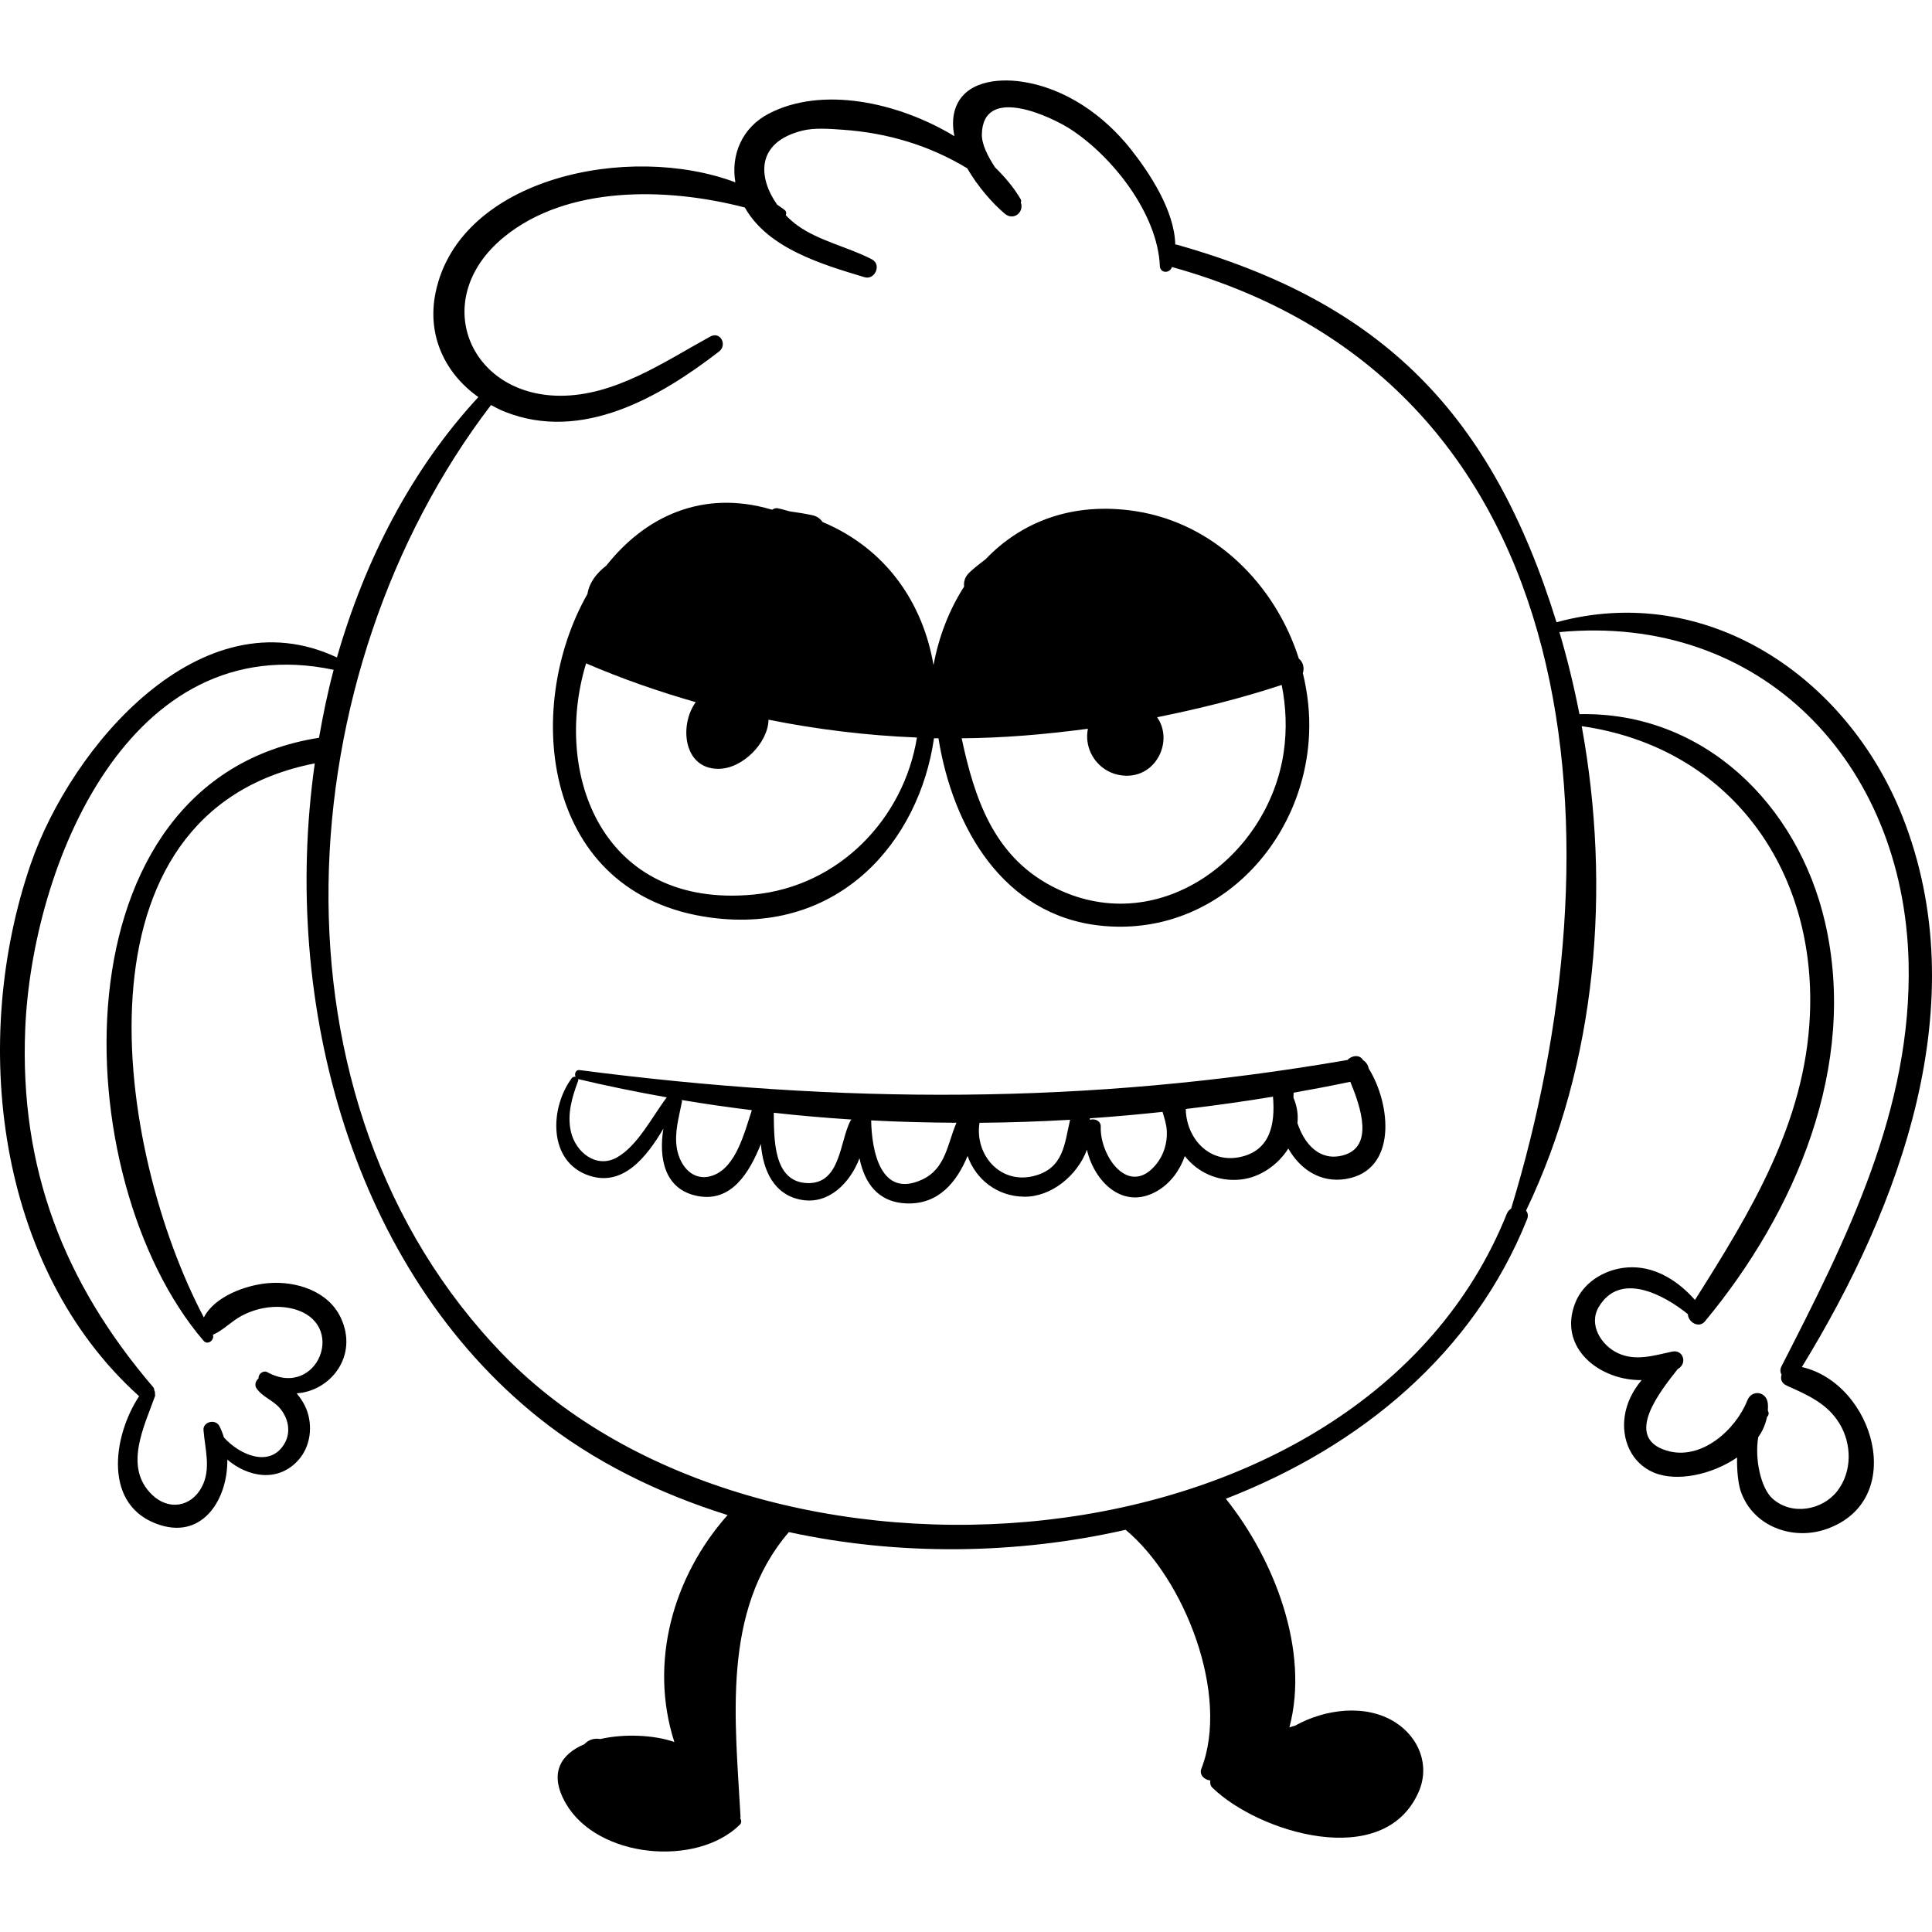 <?xml version="1.0" encoding="iso-8859-1"?>
<!-- Generator: Adobe Illustrator 18.0.0, SVG Export Plug-In . SVG Version: 6.00 Build 0)  -->
<!DOCTYPE svg PUBLIC "-//W3C//DTD SVG 1.1//EN" "http://www.w3.org/Graphics/SVG/1.1/DTD/svg11.dtd">
<svg version="1.1" id="Capa_1" xmlns="http://www.w3.org/2000/svg" xmlns:xlink="http://www.w3.org/1999/xlink" x="0px" y="0px"
	 viewBox="0 0 241.117 241.117" style="enable-background:new 0 0 241.117 241.117;" xml:space="preserve">
<g>
	<path d="M224.877,170.608c12.327-20.116,21.755-45.519,12.537-68.747c-6.947-17.507-24.545-29.286-43.158-24.202
		c-8.046-25.931-21.623-39.862-47.397-47.126c-0.067-0.019-0.121-0.004-0.185-0.014c-0.089-4.218-3.187-8.903-5.507-11.846
		c-3.373-4.279-8.199-7.681-13.669-8.484c-3.068-0.45-7.202-0.02-8.307,3.476c-0.33,1.046-0.31,2.18-0.077,3.334
		c-7.13-4.32-16.602-6.25-23.182-2.809c-3.302,1.726-4.749,5.113-4.157,8.564C78.508,17.772,57.359,22.13,54.366,36.49
		c-1.122,5.383,1.188,10.129,5.335,13.067c-8.314,8.986-14.146,20.274-17.65,32.495C25.072,74.051,8.884,93.194,3.84,107.815
		c-7.597,22.023-4.339,50.358,13.52,66.433c-3.305,5.02-4.576,13.834,2.652,16.089c5.444,1.698,8.427-3.408,8.358-8.173
		c2.54,2.16,6.249,2.902,8.813,0.117c1.599-1.736,1.904-4.381,1.015-6.52c-0.253-0.61-0.669-1.265-1.174-1.872
		c4.216-0.267,7.754-4.672,5.503-9.44c-1.579-3.345-5.59-4.599-9.054-4.31c-2.727,0.227-6.682,1.629-8.032,4.283
		c-11.018-20.879-17.302-63.065,13.845-69.15c-4.303,30.23,4.912,63.269,27.969,81.689c6.782,5.418,14.86,9.396,23.55,12.123
		c-6.828,7.68-9.833,18.419-6.645,28.32c-2.509-0.872-6.203-1.062-9.245-0.368c-0.821-0.149-1.517,0.135-1.979,0.639
		c-2.905,1.233-4.512,3.592-2.32,7.396c3.944,6.845,16.309,7.982,21.709,2.661c0.252-0.248,0.218-0.579,0.047-0.818
		c0.007-0.058,0.052-0.083,0.048-0.15c-0.631-11.848-2.446-25.719,6.035-35.555c13.613,2.956,28.305,2.837,42.026-0.287
		c7.339,6.096,13.045,20.595,9.45,29.822c-0.301,0.771,0.412,1.407,1.129,1.463c-0.056,0.312-0.025,0.632,0.241,0.892
		c5.712,5.569,21.373,10.461,25.74,0.56c1.457-3.304,0.069-6.816-2.912-8.711c-3.667-2.331-8.777-1.665-12.511,0.428
		c-0.238,0.063-0.476,0.125-0.701,0.212c2.555-9.589-1.883-20.975-7.928-28.54c16.814-6.523,30.886-18.13,37.595-34.887
		c0.178-0.444,0.086-0.805-0.13-1.076c8.865-18.461,10.639-40.218,6.946-60.458c18.378,2.632,29.318,17.766,28.475,36.137
		c-0.615,13.405-7.399,24.495-14.341,35.475c-2.008-2.275-4.701-4.064-7.813-4.081c-2.96-0.016-6.038,1.626-7.14,4.472
		c-2.197,5.675,3.169,9.699,8.301,9.606c-1.085,1.293-1.871,2.811-2.117,4.507c-0.422,2.915,0.828,5.852,3.624,7.033
		c2.861,1.208,7.247,0.28,10.401-1.878c-0.038,1.702,0.158,3.318,0.444,4.171c1.48,4.412,6.46,6.241,10.685,4.769
		C238.164,187.27,233.871,172.665,224.877,170.608z M25.403,167.33c0.513,0.598,1.382-0.078,1.173-0.744
		c1.356-0.613,2.283-1.683,3.612-2.387c1.898-1.005,4.218-1.388,6.318-0.871c7.013,1.727,3.124,11.35-3.119,7.934
		c-0.554-0.303-1.19,0.252-1.117,0.768c-0.362,0.288-0.539,0.827-0.258,1.234c0.767,1.109,2.05,1.468,2.924,2.494
		c1.076,1.263,1.425,3.025,0.516,4.495c-1.823,2.951-5.571,1.308-7.508-0.859c-0.155-0.507-0.338-0.999-0.581-1.446
		c-0.482-0.888-2.048-0.524-1.966,0.532c0.184,2.368,0.976,4.862-0.215,7.104c-1.337,2.516-4.156,2.952-6.215,0.955
		c-3.566-3.456-0.972-8.497,0.384-12.313c0.035-0.098-0.012-0.16-0.008-0.246c0.015-0.083-0.001-0.158-0.008-0.246
		c-0.021-0.063-0.026-0.124-0.063-0.177c-0.041-0.149-0.035-0.298-0.157-0.441C7.971,160.079,2.43,145.821,3.149,128.408
		c0.835-20.237,12.863-50.242,38.492-44.813c-0.747,2.782-1.325,5.622-1.827,8.481C6.435,97.325,8.097,147.156,25.403,167.33z
		 M188.591,150.84c-0.219,0.143-0.415,0.332-0.532,0.625c-18.215,45.496-93.26,50.545-125.223,17.636
		C32.12,137.475,35.848,83.795,61.277,50.552c0.571,0.308,1.149,0.609,1.769,0.853c9.597,3.777,19.272-1.803,26.689-7.532
		c1.071-0.827,0.17-2.563-1.093-1.871c-5.805,3.184-11.939,7.443-18.823,7.388c-11.358-0.091-16.297-12.145-6.916-19.812
		c7.87-6.432,20.253-6.233,30.054-3.681c2.906,5.146,9.687,7.11,14.931,8.697c1.303,0.394,2.168-1.577,0.937-2.221
		c-2.977-1.556-6.639-2.298-9.323-4.253c-0.502-0.366-0.985-0.792-1.434-1.26c0.083-0.212,0.084-0.455-0.11-0.621
		c-0.297-0.255-0.652-0.465-0.973-0.703c-2.344-3.32-2.729-7.743,3.111-9.224c1.558-0.395,3.456-0.23,5.027-0.124
		c5.689,0.385,10.92,1.99,15.589,4.816c1.331,2.304,3.168,4.382,4.67,5.654c1.14,0.965,2.458-0.211,2.018-1.384
		c0.052-0.126,0.065-0.268-0.023-0.418c-0.81-1.39-1.913-2.718-3.194-3.969c-0.933-1.423-1.676-2.912-1.646-4.138
		c0.152-6.268,8.756-2.125,11.065-0.626c5.26,3.415,10.869,10.565,11.15,17.073c0.039,0.892,1.169,0.968,1.48,0.2
		c0.01-0.024,0.009-0.05,0.019-0.074C199.307,48.063,202.235,106.192,188.591,150.84z M229.306,186.073
		c-1.869,2.426-5.732,3.115-8.122,0.928c-1.432-1.311-2.215-4.926-1.754-7.634c0.545-0.774,0.911-1.619,1.09-2.51
		c0.013-0.013,0.02-0.035,0.033-0.048c0.228-0.223,0.215-0.522,0.079-0.754c0.017-0.308,0.026-0.618-0.01-0.935
		c-0.166-1.473-2.002-1.746-2.553-0.345c-1.43,3.637-5.76,7.604-10.109,6.252c-5.383-1.674-0.735-7.422,1.433-10.178
		c0.054-0.037,0.115-0.063,0.168-0.102c1.014-0.745,0.438-2.345-0.871-2.066c-2.272,0.485-4.563,1.242-6.803,0.18
		c-2.059-0.976-3.669-3.535-2.361-5.746c2.667-4.504,8.153-1.51,11.125,0.895c0.023,0.983,1.362,1.819,2.124,0.902
		c11.318-13.63,19.134-31.922,14.988-49.829c-3.411-14.736-15.197-26.28-30.645-25.954c-0.681-3.468-1.505-6.893-2.501-10.239
		c25.089-2.381,42.958,16.209,43.576,41.159c0.456,18.363-7.708,34.554-15.864,50.476c-0.2,0.391-0.152,0.752,0.012,1.045
		c-0.16,0.507-0.029,1.052,0.65,1.359c2.56,1.157,5.025,2.194,6.566,4.711C231.124,180.197,231.168,183.656,229.306,186.073z"/>
	<path d="M162.596,84.004c0.225-0.645,0.02-1.406-0.495-1.798c-2.911-9.186-10.482-16.864-20.305-18.4
		c-7.93-1.241-14.341,1.324-18.794,5.987c-0.689,0.519-1.37,1.051-2.006,1.643c-0.568,0.529-0.748,1.165-0.672,1.771
		c-1.854,2.879-3.157,6.22-3.82,9.804c-1.294-7.625-5.795-14.483-13.845-17.864c-0.269-0.396-0.677-0.724-1.32-0.858
		c-0.933-0.195-1.861-0.343-2.788-0.47c-0.501-0.119-0.954-0.289-1.476-0.384c-0.291-0.053-0.504,0.036-0.679,0.167
		c-0.04-0.003-0.081-0.008-0.121-0.011c-8.628-2.541-15.784,0.896-20.602,6.995c-1.271,0.983-2.134,2.149-2.356,3.535
		c-8.16,14.374-5.631,37.588,15.403,40.4c16.071,2.148,26.006-9.574,27.843-22.384c0.186,0.004,0.372-0.003,0.558,0
		c1.788,11.143,8.08,22.07,20.175,23.381c14.238,1.543,25.504-10.184,26.083-23.958C163.487,89.013,163.202,86.469,162.596,84.004z
		 M94.063,111.642c-18.811,1.813-25.156-14.918-20.919-28.851c4.484,1.925,9.056,3.518,13.684,4.838
		c-2.081,2.872-1.541,8.294,2.788,8.323c3.077,0.021,6.248-3.28,6.296-6.131c6.118,1.221,12.307,1.975,18.524,2.223
		C112.782,102.227,104.684,110.618,94.063,111.642z M160.213,93.845c-1.92,13.268-15.922,23.635-28.986,16.735
		c-7.3-3.855-9.628-11.064-11.211-18.442c5.261-0.03,10.518-0.495,15.754-1.187c-0.094,0.507-0.116,1.025-0.066,1.476
		c0.247,2.196,1.921,3.962,4.097,4.317c4.346,0.708,6.764-4.189,4.607-7.232c5.235-1.056,10.438-2.34,15.55-4.033
		C160.505,88.224,160.616,91.059,160.213,93.845z"/>
	<path d="M170.811,133.34c-0.073-0.411-0.313-0.795-0.69-1.021c-0.038-0.047-0.069-0.113-0.107-0.159
		c-0.504-0.593-1.367-0.377-1.858,0.13c-32.506,5.62-63.19,5.497-95.837,1.257c-0.47-0.061-0.655,0.483-0.488,0.842
		c-0.169-0.026-0.355,0.009-0.468,0.16c-2.748,3.681-3.041,10.473,2.213,12.187c4.207,1.372,7.128-2.346,9.215-5.877
		c-0.591,3.626,0.093,7.592,4.265,8.405c4.176,0.813,6.434-2.818,7.903-6.492c0.254,3.259,1.61,6.408,5.164,6.986
		c3.329,0.542,5.964-2.116,7.145-5.209c0.598,2.987,2.229,5.522,5.923,5.641c3.94,0.127,6.215-2.66,7.564-5.926
		c1.006,2.87,3.636,5.051,7.077,5.087c3.353,0.035,6.615-2.617,7.818-5.863c0.933,4.047,4.596,7.66,8.863,5.094
		c1.601-0.963,2.743-2.546,3.353-4.302c1.564,1.991,4.059,3.226,6.95,2.929c2.432-0.25,4.662-1.805,5.969-3.87
		c1.439,2.544,3.991,4.343,7.217,3.794C174.417,146.041,173.6,137.803,170.811,133.34z M77.036,144.427
		c-2.607,1.489-5.188-0.636-5.777-3.161c-0.515-2.207,0.136-4.333,0.897-6.384c0.032-0.088,0.01-0.153-0.005-0.22
		c0.007,0.002,0.008,0.01,0.016,0.012c3.657,0.875,7.346,1.614,11.049,2.278C81.421,139.314,79.609,142.957,77.036,144.427z
		 M88.995,146.689c-2.451,0.898-4.12-1.121-4.51-3.314c-0.356-2,0.252-3.949,0.627-5.897c0.014-0.071-0.027-0.129-0.036-0.196
		c2.908,0.492,5.829,0.902,8.757,1.268C92.876,141.453,91.849,145.644,88.995,146.689z M106.168,139.818
		c-1.391,2.576-1.216,8.022-5.467,7.832c-4.251-0.19-4.088-5.629-4.132-8.776c3.228,0.36,6.466,0.635,9.709,0.846
		C106.246,139.758,106.193,139.773,106.168,139.818z M115.095,147.209c-5.183,2.413-6.31-3.581-6.372-7.382
		c3.545,0.19,7.095,0.275,10.647,0.294C118.234,142.732,118.056,145.831,115.095,147.209z M129.025,146.766
		c-4.226,1.072-7.404-2.683-6.782-6.639c3.772-0.029,7.543-0.16,11.309-0.376C132.844,142.71,132.789,145.811,129.025,146.766z
		 M144.346,145.242c-3.441,4.321-7.11-0.988-6.971-4.644c0.027-0.724-0.775-1.04-1.342-0.84c-0.011-0.064,0-0.128-0.014-0.191
		c3.029-0.207,6.052-0.48,9.068-0.802c0.227,0.783,0.497,1.551,0.535,2.399C145.688,142.623,145.257,144.097,144.346,145.242z
		 M154.622,144.428c-3.823,0.729-6.58-2.448-6.635-6.024c3.642-0.434,7.273-0.94,10.885-1.538
		C159.156,140.225,158.587,143.671,154.622,144.428z M167.591,144.194c-2.928,0.775-4.824-1.459-5.671-4.041
		c0.121-1.052-0.051-2.12-0.492-3.156c0.004-0.211-0.003-0.428,0.018-0.626c2.367-0.419,4.727-0.87,7.078-1.361
		C169.834,138.188,171.519,143.155,167.591,144.194z"/>
</g>
<g>
</g>
<g>
</g>
<g>
</g>
<g>
</g>
<g>
</g>
<g>
</g>
<g>
</g>
<g>
</g>
<g>
</g>
<g>
</g>
<g>
</g>
<g>
</g>
<g>
</g>
<g>
</g>
<g>
</g>
</svg>

